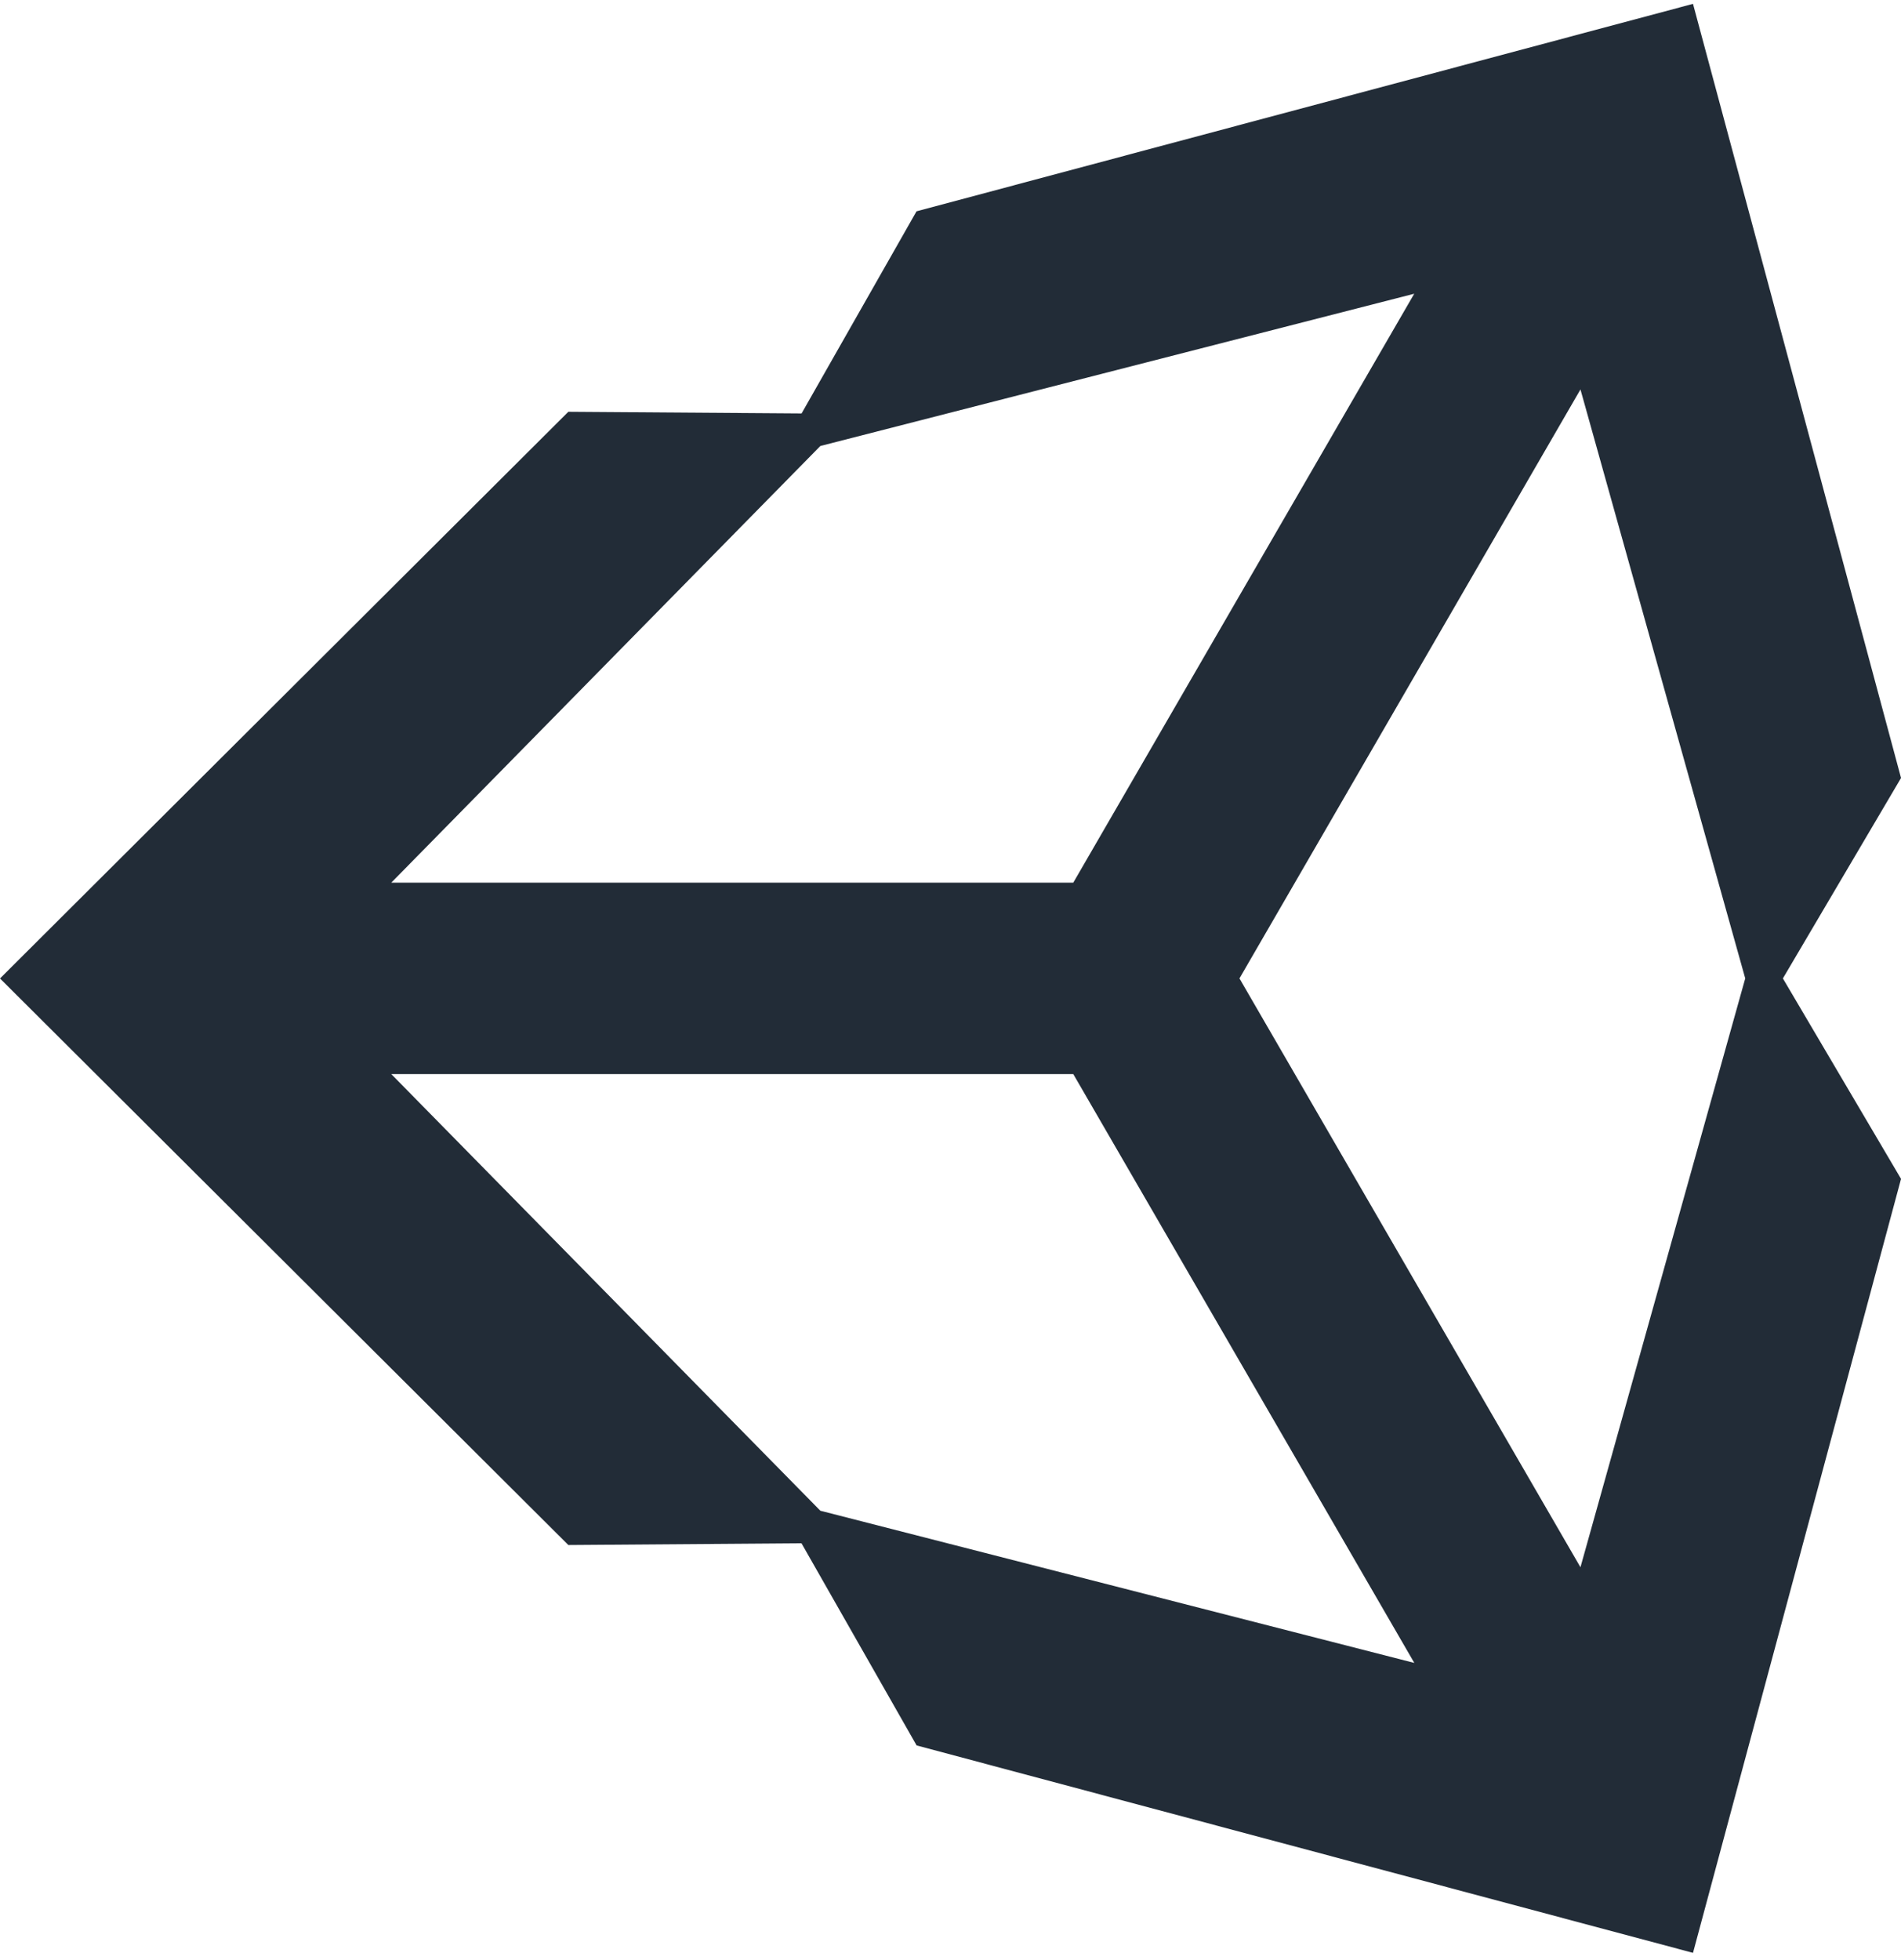 <?xml version="1.0" standalone="no"?>
<!DOCTYPE svg PUBLIC "-//W3C//DTD SVG 1.0//EN" "http://www.w3.org/TR/2001/REC-SVG-20010904/DTD/svg10.dtd">
<svg xmlns="http://www.w3.org/2000/svg" xmlns:xlink="http://www.w3.org/1999/xlink" id="body_1" width="97" height="100">

<g transform="matrix(0.379 0 0 0.379 -0 0.174)">
	<g>
        <path d="M166.872 131.237L212.781 51.962L234.966 131.237L212.781 210.493L166.872 131.237zM144.496 144.111L190.412 223.373L110.446 202.887L52.675 144.111L144.496 144.111zM190.402 39.078L144.496 118.353L52.675 118.353L110.446 59.573L190.402 39.078zM255.941 104.259L227.933 0.06L123.393 27.985L107.918 55.192L76.517 54.967L0 131.244L76.517 207.503L76.52 207.503L107.908 207.271L123.405 234.478L227.933 262.398L255.941 158.219L240.035 131.237L255.941 104.259z" stroke="none" fill="#222C37" fill-rule="nonzero" />
	</g>
</g>
</svg>